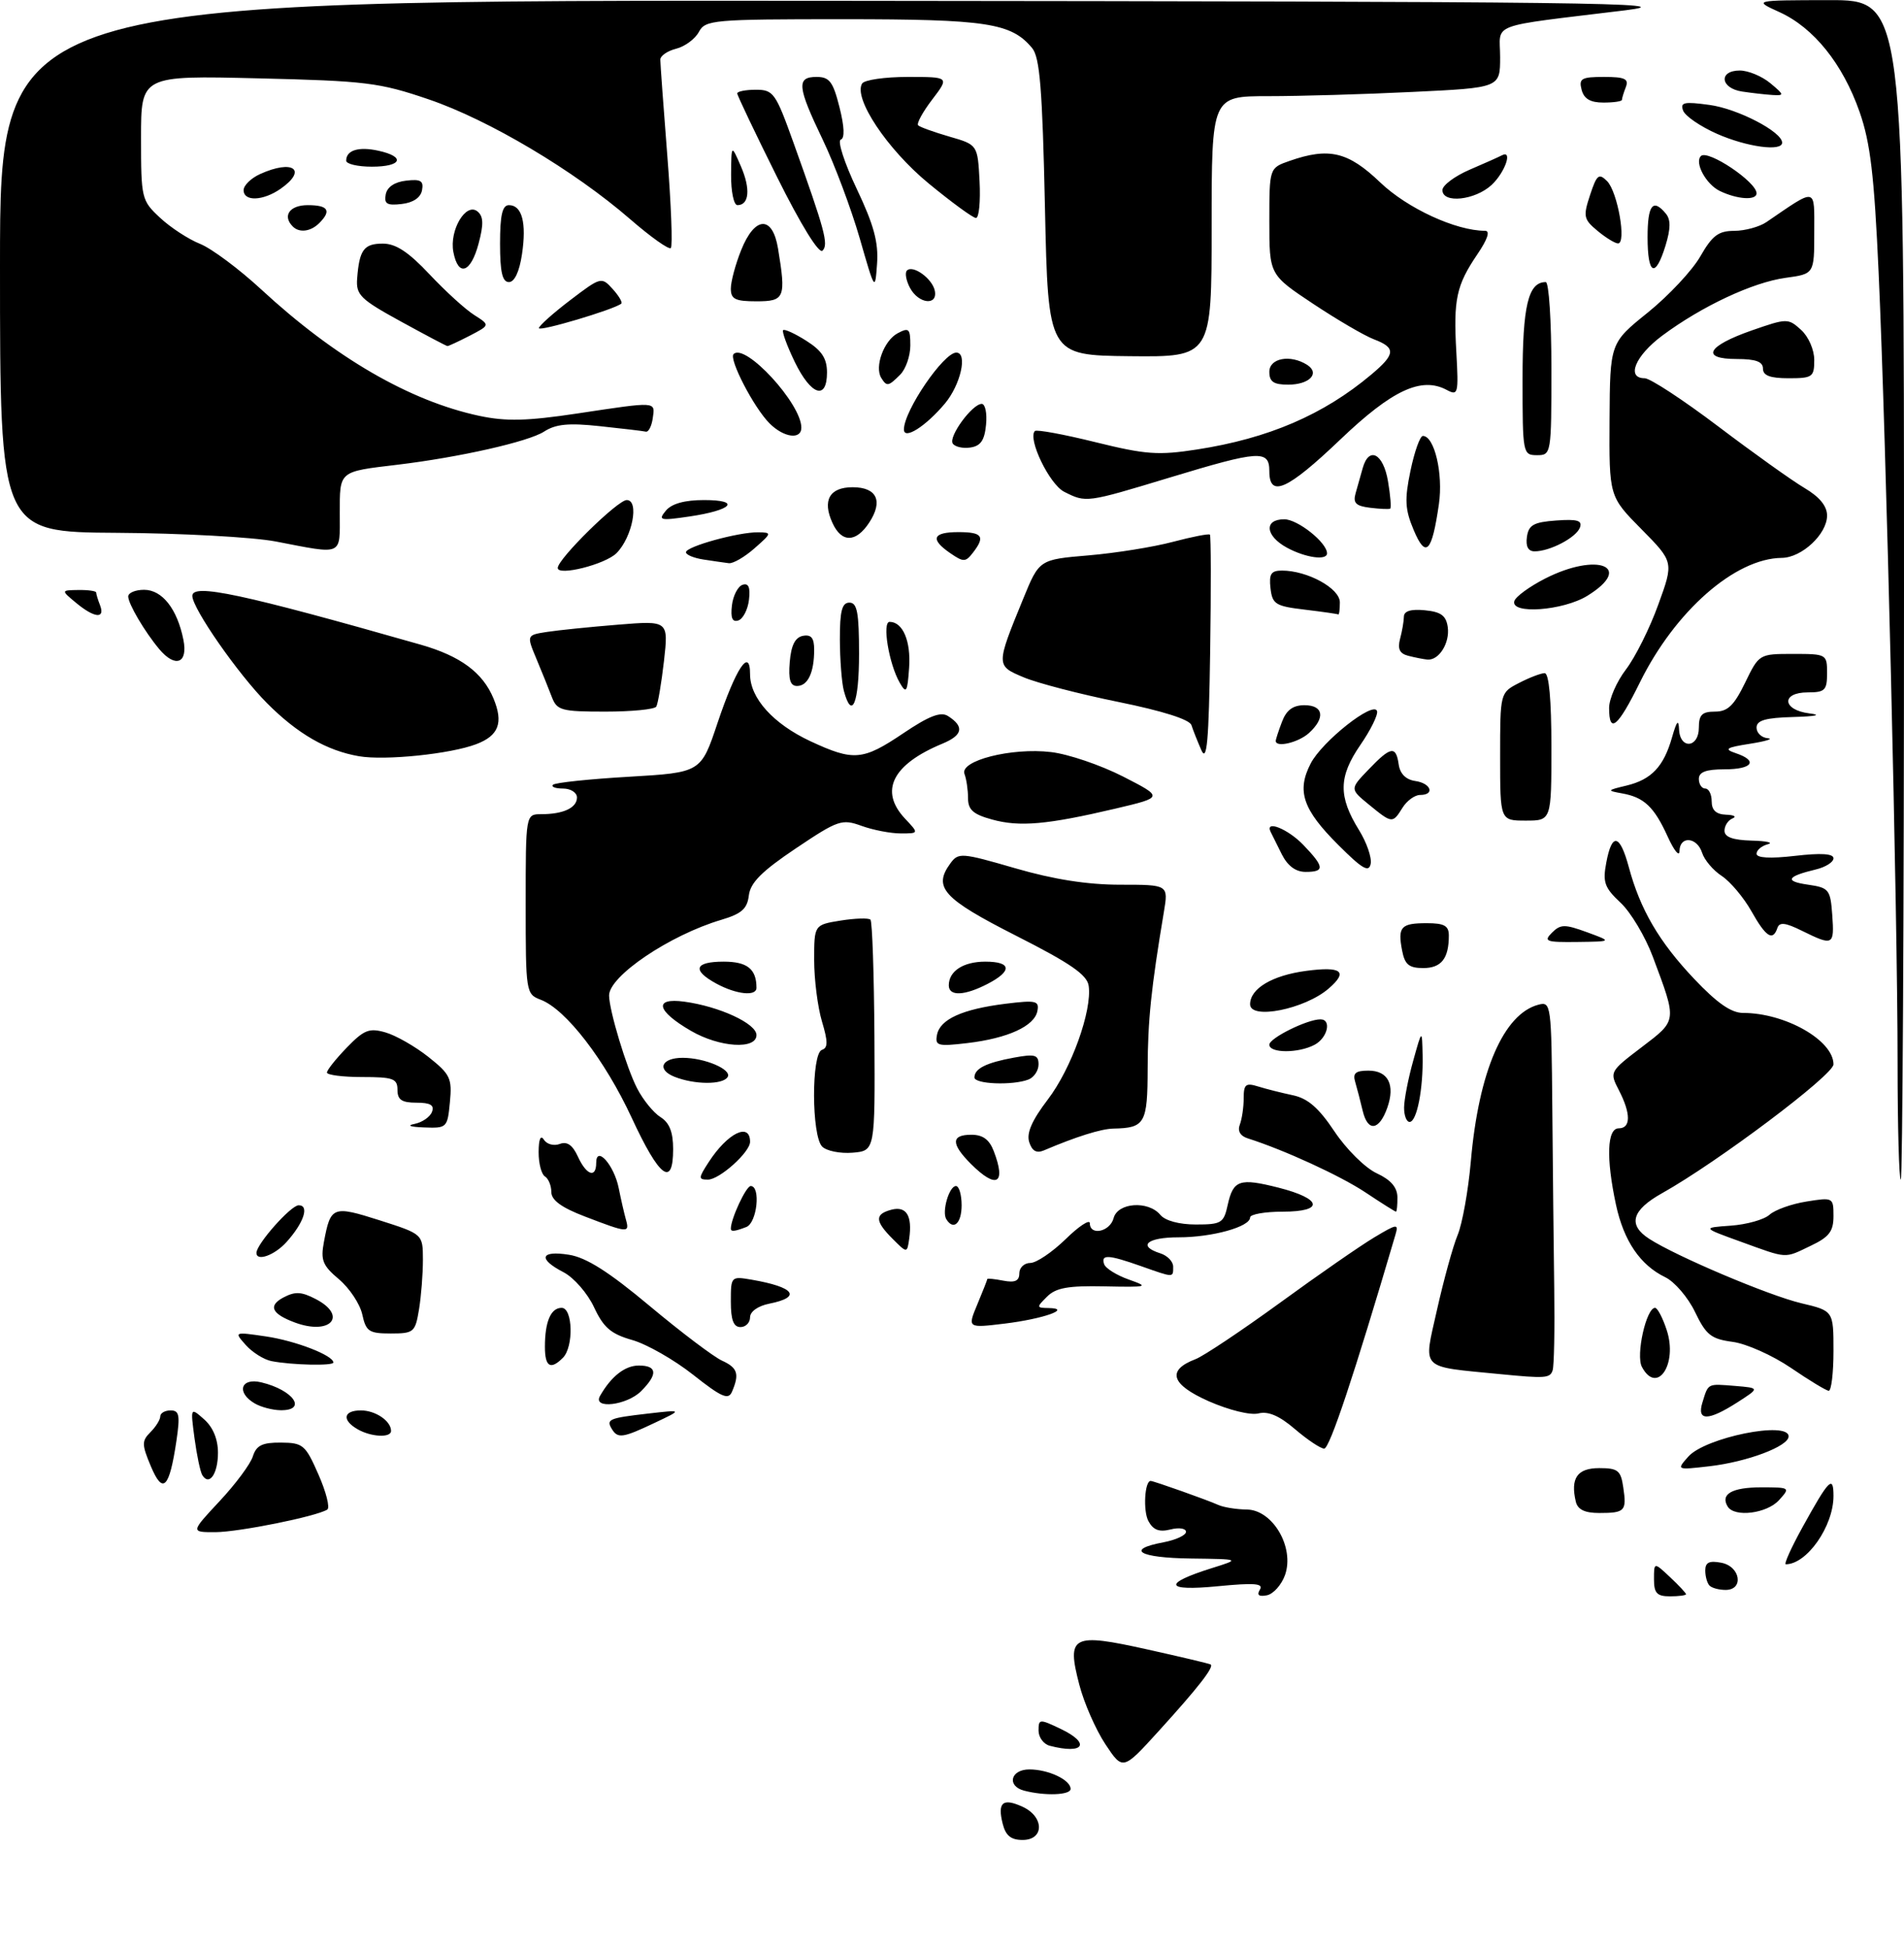 <?xml version="1.0" encoding="UTF-8" standalone="no"?>
<!DOCTYPE svg PUBLIC "-//W3C//DTD SVG 1.1//EN" "http://www.w3.org/Graphics/SVG/1.1/DTD/svg11.dtd" >
<svg xmlns="http://www.w3.org/2000/svg" xmlns:xlink="http://www.w3.org/1999/xlink" version="1.1" viewBox="0 0 297 304">
 <g >
 <path fill="currentColor"
d=" M 156.40 284.45 C 155.57 281.14 156.42 280.41 159.50 281.82 C 162.90 283.37 162.92 287.00 159.52 287.00 C 157.69 287.00 156.87 286.33 156.40 284.45 Z  M 159.75 279.31 C 157.00 278.59 157.63 276.00 160.57 276.00 C 163.54 276.00 167.00 277.63 167.00 279.04 C 167.00 280.01 163.00 280.16 159.75 279.31 Z  M 172.42 272.06 C 170.92 269.79 169.08 265.60 168.35 262.75 C 166.36 255.11 167.23 254.67 179.00 257.29 C 184.22 258.45 188.66 259.50 188.85 259.63 C 189.41 260.01 186.92 263.22 180.82 269.93 C 175.15 276.18 175.15 276.18 172.42 272.06 Z  M 163.75 272.31 C 162.79 272.06 162.00 270.99 162.00 269.94 C 162.00 268.11 162.15 268.10 165.46 269.68 C 170.21 271.95 169.07 273.70 163.75 272.31 Z  M 196.53 247.95 C 197.13 246.98 195.67 246.87 189.90 247.43 C 181.67 248.23 181.31 247.02 189.06 244.59 C 193.50 243.20 193.50 243.20 185.75 243.10 C 177.66 243.00 175.48 241.69 181.50 240.57 C 183.43 240.20 185.00 239.47 185.00 238.94 C 185.00 238.40 183.91 238.23 182.58 238.57 C 180.81 239.01 179.89 238.66 179.13 237.25 C 178.29 235.67 178.55 231.00 179.49 231.00 C 179.96 231.00 188.46 234.02 190.00 234.73 C 190.82 235.11 192.84 235.44 194.49 235.46 C 198.54 235.51 201.96 241.37 200.45 245.67 C 199.90 247.21 198.63 248.64 197.61 248.84 C 196.35 249.08 196.01 248.80 196.53 247.95 Z  M 258.00 246.33 C 258.00 243.65 258.00 243.65 260.50 246.00 C 261.88 247.29 263.00 248.50 263.00 248.67 C 263.00 248.85 261.88 249.00 260.50 249.00 C 258.46 249.00 258.00 248.51 258.00 246.33 Z  M 266.67 247.33 C 266.30 246.97 266.00 245.90 266.00 244.97 C 266.00 243.70 266.63 243.40 268.50 243.76 C 271.49 244.33 272.06 248.00 269.17 248.00 C 268.16 248.00 267.03 247.70 266.67 247.33 Z  M 281.15 238.25 C 285.30 230.73 286.00 230.02 286.00 233.35 C 286.00 238.07 281.85 244.00 278.56 244.00 C 278.24 244.00 279.41 241.41 281.15 238.25 Z  M 34.24 234.17 C 36.72 231.52 39.07 228.37 39.44 227.17 C 39.99 225.45 40.90 225.00 43.82 225.02 C 47.27 225.05 47.64 225.36 49.68 230.01 C 50.88 232.74 51.50 235.19 51.05 235.47 C 49.31 236.55 37.28 238.97 33.61 238.99 C 29.73 239.00 29.73 239.00 34.24 234.17 Z  M 245.81 234.25 C 244.94 230.57 246.03 229.00 249.46 229.00 C 252.38 229.00 252.83 229.36 253.21 232.01 C 253.76 235.70 253.48 236.00 249.45 236.00 C 247.21 236.00 246.11 235.47 245.81 234.25 Z  M 269.50 235.00 C 268.31 233.07 270.16 232.00 274.71 232.00 C 279.25 232.00 279.29 232.03 277.50 234.00 C 275.61 236.09 270.56 236.72 269.50 235.00 Z  M 23.53 228.71 C 22.10 225.31 22.10 224.76 23.47 223.39 C 24.31 222.55 25.00 221.44 25.00 220.93 C 25.00 220.42 25.73 220.00 26.61 220.00 C 27.97 220.00 28.11 220.75 27.52 224.75 C 26.41 232.18 25.41 233.18 23.53 228.71 Z  M 31.56 230.10 C 31.24 229.59 30.70 226.99 30.34 224.33 C 29.70 219.50 29.70 219.50 31.85 221.40 C 33.23 222.63 34.00 224.49 34.00 226.60 C 34.00 229.89 32.64 231.85 31.56 230.10 Z  M 263.35 227.21 C 266.00 224.22 279.00 221.59 279.00 224.05 C 279.00 225.60 272.53 228.03 266.64 228.71 C 261.50 229.30 261.50 229.30 263.35 227.21 Z  M 202.00 222.92 C 199.56 220.83 197.83 220.09 196.30 220.47 C 195.04 220.78 191.72 219.96 188.55 218.57 C 182.64 215.95 181.95 213.73 186.50 212.00 C 187.73 211.53 193.63 207.59 199.62 203.24 C 205.60 198.88 212.24 194.28 214.37 193.01 C 217.94 190.87 218.19 190.84 217.67 192.60 C 211.20 214.57 207.40 225.99 206.55 225.96 C 205.97 225.94 203.93 224.57 202.00 222.92 Z  M 55.75 222.92 C 53.29 221.49 53.57 220.00 56.30 220.00 C 58.57 220.00 61.00 221.65 61.00 223.20 C 61.00 224.31 57.85 224.15 55.75 222.92 Z  M 95.46 222.93 C 94.51 221.39 94.95 221.20 101.02 220.50 C 106.50 219.87 106.50 219.87 102.14 221.93 C 97.16 224.30 96.37 224.41 95.46 222.93 Z  M 265.56 218.75 C 266.49 215.73 266.29 215.83 270.65 216.18 C 274.50 216.50 274.50 216.50 271.00 218.75 C 266.42 221.68 264.65 221.68 265.56 218.75 Z  M 39.75 218.92 C 36.82 217.22 37.54 214.85 40.75 215.62 C 45.79 216.82 48.00 220.03 43.75 219.97 C 42.51 219.95 40.71 219.48 39.75 218.92 Z  M 93.59 217.75 C 95.34 214.68 97.49 213.00 99.65 213.00 C 102.53 213.00 102.64 214.36 100.00 217.00 C 97.78 219.22 92.40 219.85 93.59 217.75 Z  M 108.12 214.44 C 105.16 212.10 100.88 209.66 98.62 209.02 C 95.29 208.07 94.15 207.09 92.66 203.90 C 91.64 201.72 89.51 199.28 87.91 198.45 C 83.86 196.36 84.28 195.01 88.75 195.72 C 91.46 196.15 94.95 198.36 101.38 203.74 C 106.26 207.82 111.33 211.65 112.63 212.24 C 115.06 213.35 115.37 214.31 114.18 217.09 C 113.62 218.41 112.56 217.95 108.12 214.44 Z  M 279.34 213.35 C 276.50 211.42 272.43 209.60 270.29 209.31 C 266.91 208.86 266.13 208.24 264.40 204.64 C 263.31 202.37 261.21 199.92 259.75 199.22 C 255.85 197.33 253.29 193.57 252.07 187.91 C 250.51 180.62 250.68 176.00 252.50 176.00 C 254.41 176.00 254.41 173.70 252.52 170.04 C 251.05 167.20 251.08 167.15 256.07 163.35 C 261.66 159.09 261.62 159.40 257.81 149.21 C 256.63 146.07 254.37 142.28 252.78 140.80 C 250.28 138.46 249.98 137.62 250.56 134.55 C 251.44 129.83 252.67 130.07 254.07 135.24 C 255.85 141.87 258.79 146.90 264.26 152.68 C 267.84 156.46 270.04 158.00 271.90 158.00 C 278.48 158.00 286.00 162.28 286.00 166.02 C 286.00 167.68 267.91 181.28 259.26 186.12 C 254.53 188.77 253.88 191.05 257.25 193.23 C 261.44 195.95 275.91 202.08 280.97 203.28 C 286.00 204.47 286.00 204.47 286.00 210.74 C 286.00 214.18 285.66 216.97 285.25 216.94 C 284.84 216.90 282.18 215.29 279.34 213.35 Z  M 234.00 214.34 C 221.30 213.09 222.03 213.83 224.14 204.37 C 225.19 199.68 226.64 194.40 227.37 192.65 C 228.10 190.90 229.03 185.73 229.43 181.17 C 230.65 167.14 234.54 158.14 239.99 156.71 C 241.94 156.20 242.00 156.68 242.14 172.84 C 242.22 182.00 242.35 194.68 242.44 201.00 C 242.53 207.32 242.42 213.06 242.19 213.75 C 241.79 214.98 241.06 215.03 234.00 214.34 Z  M 256.12 213.22 C 255.14 211.40 256.79 204.00 258.17 204.00 C 258.54 204.00 259.36 205.55 259.98 207.45 C 261.74 212.77 258.48 217.63 256.12 213.22 Z  M 42.35 212.31 C 41.17 212.08 39.37 210.95 38.35 209.81 C 36.50 207.73 36.50 207.73 41.49 208.46 C 46.10 209.14 52.00 211.42 52.00 212.53 C 52.00 213.07 45.52 212.93 42.35 212.31 Z  M 85.00 210.08 C 85.00 206.15 85.92 204.00 87.61 204.00 C 89.36 204.00 89.51 210.09 87.80 211.80 C 85.87 213.73 85.00 213.20 85.00 210.08 Z  M 56.51 205.03 C 56.15 203.39 54.51 200.93 52.88 199.55 C 50.32 197.40 49.99 196.57 50.53 193.71 C 51.57 188.14 51.90 188.02 59.23 190.35 C 65.96 192.50 65.96 192.50 65.97 196.50 C 65.97 198.70 65.70 202.19 65.36 204.25 C 64.77 207.81 64.55 208.00 60.95 208.00 C 57.56 208.00 57.09 207.69 56.51 205.03 Z  M 46.00 206.29 C 42.39 204.95 41.79 203.69 44.16 202.41 C 46.02 201.42 46.99 201.46 49.23 202.62 C 54.30 205.24 51.56 208.35 46.00 206.29 Z  M 114.00 203.03 C 114.00 199.09 114.03 199.06 117.25 199.61 C 123.97 200.77 125.11 202.33 120.00 203.35 C 118.24 203.70 117.00 204.58 117.00 205.47 C 117.00 206.31 116.33 207.00 115.50 207.00 C 114.42 207.00 114.00 205.89 114.00 203.03 Z  M 152.45 203.46 C 153.30 201.42 154.00 199.65 154.00 199.52 C 154.00 199.38 155.12 199.49 156.50 199.76 C 158.33 200.11 159.00 199.80 159.00 198.62 C 159.00 197.73 159.77 197.00 160.71 197.00 C 161.65 197.00 164.12 195.33 166.21 193.30 C 168.29 191.26 170.00 190.14 170.00 190.80 C 170.00 192.81 173.15 192.14 173.71 190.00 C 174.35 187.57 179.12 187.24 181.00 189.50 C 181.75 190.41 183.94 191.00 186.54 191.00 C 190.53 191.00 190.89 190.78 191.51 187.93 C 192.37 184.05 193.36 183.72 199.42 185.25 C 206.27 186.99 206.62 189.00 200.08 189.00 C 197.29 189.00 195.00 189.41 195.00 189.90 C 195.00 191.36 189.09 193.00 183.85 193.00 C 178.91 193.00 177.38 194.35 181.00 195.50 C 182.10 195.85 183.00 196.78 183.00 197.57 C 183.00 199.32 183.18 199.33 178.00 197.50 C 172.87 195.69 171.71 195.63 172.23 197.18 C 172.44 197.83 174.17 198.91 176.06 199.58 C 179.30 200.73 179.09 200.79 172.29 200.65 C 166.63 200.53 164.71 200.87 163.33 202.25 C 161.65 203.92 161.66 204.00 163.54 204.03 C 167.35 204.09 162.74 205.73 156.70 206.46 C 150.91 207.16 150.91 207.16 152.45 203.46 Z  M 40.00 195.43 C 40.00 194.06 45.37 188.00 46.59 188.00 C 48.30 188.00 47.40 190.73 44.68 193.75 C 42.83 195.80 40.00 196.82 40.00 195.43 Z  M 271.50 193.67 C 265.50 191.50 265.50 191.50 270.00 191.18 C 272.47 191.00 275.18 190.24 276.02 189.48 C 276.86 188.72 279.45 187.79 281.78 187.42 C 285.94 186.75 286.00 186.79 286.00 189.69 C 286.00 192.07 285.33 192.95 282.47 194.31 C 278.25 196.33 278.95 196.37 271.50 193.67 Z  M 139.25 193.25 C 136.46 190.46 136.42 189.39 139.06 188.69 C 141.38 188.09 142.33 189.63 141.83 193.18 C 141.50 195.50 141.50 195.50 139.25 193.25 Z  M 91.25 189.76 C 87.58 188.36 86.00 187.20 86.00 185.93 C 86.00 184.94 85.55 183.84 85.00 183.50 C 84.45 183.16 84.01 181.45 84.02 179.69 C 84.03 177.66 84.33 176.97 84.85 177.78 C 85.29 178.49 86.40 178.78 87.31 178.44 C 88.45 178.00 89.31 178.59 90.14 180.40 C 91.47 183.32 93.00 183.84 93.00 181.38 C 93.00 178.59 95.79 181.72 96.51 185.32 C 96.86 187.07 97.37 189.29 97.64 190.25 C 98.23 192.35 97.95 192.33 91.25 189.76 Z  M 114.00 191.65 C 114.00 190.11 116.38 185.00 117.10 185.00 C 118.70 185.00 118.09 190.75 116.42 191.39 C 114.61 192.09 114.00 192.15 114.00 191.65 Z  M 147.61 190.17 C 146.89 189.01 148.05 185.00 149.12 185.00 C 149.60 185.00 150.00 186.35 150.00 188.00 C 150.00 190.83 148.73 191.99 147.61 190.17 Z  M 213.00 186.00 C 209.07 183.39 200.34 179.38 194.65 177.57 C 193.46 177.20 193.01 176.41 193.40 175.41 C 193.73 174.54 194.00 172.70 194.00 171.30 C 194.00 169.13 194.32 168.87 196.25 169.47 C 197.49 169.86 199.93 170.47 201.67 170.84 C 204.01 171.33 205.71 172.81 208.17 176.50 C 210.01 179.26 212.95 182.17 214.73 183.00 C 216.95 184.03 217.96 185.20 217.98 186.75 C 217.99 187.99 217.89 189.00 217.75 189.00 C 217.61 188.99 215.47 187.65 213.00 186.00 Z  M 110.56 181.25 C 113.51 176.71 117.00 175.01 117.00 178.10 C 117.00 179.72 112.23 184.00 110.43 184.00 C 108.91 184.00 108.93 183.76 110.56 181.25 Z  M 151.45 181.55 C 148.32 178.41 148.34 177.00 151.52 177.00 C 153.31 177.00 154.33 177.75 155.02 179.57 C 156.98 184.69 155.45 185.54 151.45 181.55 Z  M 296.00 165.75 C 296.01 143.19 294.21 68.14 293.04 42.50 C 292.35 27.32 291.76 22.28 290.07 17.45 C 287.45 9.97 282.92 4.32 277.57 1.89 C 273.50 0.04 273.50 0.04 285.25 0.02 C 297.00 0.00 297.00 0.00 297.00 92.00 C 297.00 142.60 296.77 184.00 296.50 184.00 C 296.23 184.00 296.00 175.79 296.00 165.75 Z  M 98.54 174.36 C 94.36 165.34 88.27 157.43 84.34 155.94 C 82.04 155.06 82.00 154.81 82.00 141.02 C 82.00 127.00 82.00 127.00 84.42 127.00 C 87.87 127.00 90.00 126.01 90.00 124.39 C 90.00 123.63 89.02 123.00 87.83 123.00 C 86.64 123.00 85.93 122.73 86.26 122.41 C 86.59 122.08 91.91 121.52 98.10 121.16 C 109.34 120.50 109.34 120.50 111.92 112.79 C 114.80 104.20 117.00 100.89 117.00 105.17 C 117.00 108.90 120.62 112.91 126.42 115.62 C 133.17 118.76 134.58 118.64 140.93 114.36 C 144.91 111.68 146.74 110.97 147.86 111.68 C 150.46 113.33 150.19 114.68 147.00 116.00 C 139.19 119.24 137.12 123.37 141.17 127.69 C 143.35 130.00 143.35 130.00 140.50 130.00 C 138.93 130.00 136.18 129.47 134.39 128.82 C 131.32 127.71 130.73 127.91 124.13 132.34 C 118.84 135.89 117.05 137.68 116.81 139.67 C 116.56 141.76 115.69 142.53 112.50 143.48 C 104.45 145.87 94.98 152.27 95.01 155.29 C 95.04 157.66 97.72 166.55 99.38 169.76 C 100.30 171.55 101.95 173.58 103.03 174.25 C 104.42 175.12 105.00 176.58 105.00 179.24 C 105.00 185.30 102.85 183.67 98.54 174.36 Z  M 128.25 178.85 C 126.58 177.18 126.55 164.32 128.21 163.76 C 129.16 163.45 129.16 162.48 128.21 159.31 C 127.55 157.09 127.00 152.79 127.00 149.76 C 127.00 144.26 127.00 144.26 131.13 143.59 C 133.41 143.23 135.50 143.17 135.78 143.45 C 136.06 143.73 136.34 151.96 136.40 161.73 C 136.50 179.50 136.50 179.50 133.00 179.80 C 131.07 179.96 128.93 179.53 128.25 178.85 Z  M 160.54 178.14 C 160.10 176.74 160.97 174.75 163.45 171.50 C 167.12 166.69 170.37 157.64 169.82 153.77 C 169.57 152.05 167.00 150.27 158.50 145.96 C 147.10 140.17 145.51 138.42 148.24 134.68 C 149.50 132.96 149.95 132.99 158.39 135.44 C 164.38 137.18 169.64 138.00 174.74 138.00 C 182.26 138.00 182.26 138.00 181.55 142.25 C 179.56 154.13 179.04 159.20 179.02 166.64 C 179.00 175.26 178.61 175.94 173.67 176.04 C 171.74 176.08 167.84 177.31 162.84 179.44 C 161.68 179.93 160.99 179.54 160.54 178.14 Z  M 64.67 175.31 C 65.86 175.07 67.08 174.23 67.38 173.44 C 67.79 172.39 67.14 172.00 64.97 172.00 C 62.67 172.00 62.00 171.55 62.00 170.00 C 62.00 168.24 61.33 168.00 56.50 168.00 C 53.48 168.00 51.00 167.68 51.00 167.30 C 51.00 166.91 52.40 165.16 54.10 163.40 C 56.79 160.63 57.59 160.31 60.13 161.04 C 61.74 161.50 64.75 163.22 66.81 164.85 C 70.24 167.57 70.54 168.19 70.18 171.91 C 69.80 175.91 69.71 176.00 66.14 175.86 C 63.99 175.78 63.38 175.56 64.67 175.31 Z  M 212.57 173.29 C 212.21 171.76 211.67 169.71 211.39 168.75 C 210.98 167.40 211.46 167.00 213.46 167.00 C 216.54 167.00 217.66 169.21 216.40 172.79 C 215.14 176.36 213.36 176.60 212.57 173.29 Z  M 219.02 172.75 C 219.03 171.51 219.66 168.25 220.43 165.50 C 221.82 160.50 221.82 160.50 221.91 164.62 C 222.02 169.85 221.01 175.00 219.88 175.00 C 219.39 175.00 219.01 173.99 219.02 172.75 Z  M 105.19 167.95 C 102.39 166.82 103.20 165.00 106.49 165.00 C 109.94 165.00 114.22 166.83 113.50 168.00 C 112.74 169.23 108.31 169.20 105.19 167.95 Z  M 152.00 168.06 C 152.00 166.68 153.85 165.76 158.17 164.97 C 161.42 164.37 162.00 164.53 162.00 166.03 C 162.00 166.99 161.29 168.06 160.42 168.39 C 157.95 169.34 152.00 169.11 152.00 168.06 Z  M 198.00 162.95 C 198.00 161.93 203.90 159.00 205.97 159.00 C 207.75 159.00 207.09 161.88 205.07 162.96 C 202.55 164.31 198.00 164.30 198.00 162.95 Z  M 107.79 160.80 C 102.40 157.68 101.92 155.59 106.73 156.24 C 112.21 156.98 118.00 159.66 118.00 161.45 C 118.00 163.75 112.25 163.39 107.79 160.80 Z  M 146.16 161.41 C 146.63 158.99 150.11 157.41 156.83 156.57 C 161.61 155.98 162.13 156.10 161.82 157.70 C 161.37 160.05 157.24 161.95 150.92 162.70 C 146.27 163.25 145.83 163.13 146.16 161.41 Z  M 195.00 156.65 C 195.00 154.20 198.45 152.14 203.75 151.44 C 209.29 150.70 210.34 151.54 207.25 154.20 C 203.54 157.41 195.00 159.12 195.00 156.65 Z  M 111.75 153.43 C 107.89 151.33 108.33 150.00 112.89 150.00 C 116.56 150.00 118.00 151.15 118.00 154.08 C 118.00 155.45 114.87 155.12 111.75 153.43 Z  M 148.00 153.70 C 148.00 151.47 150.27 150.00 153.70 150.00 C 157.79 150.00 157.94 151.46 154.05 153.47 C 150.44 155.34 148.00 155.43 148.00 153.70 Z  M 218.71 148.26 C 218.00 144.57 218.52 144.00 222.56 144.00 C 225.28 144.00 226.00 144.40 226.00 145.92 C 226.00 149.51 224.83 151.00 222.01 151.00 C 219.78 151.00 219.13 150.46 218.71 148.26 Z  M 242.09 145.48 C 243.43 144.15 244.07 144.14 247.55 145.41 C 251.50 146.86 251.50 146.86 246.04 146.93 C 241.15 146.99 240.73 146.84 242.09 145.48 Z  M 281.09 145.19 C 278.49 143.90 277.57 143.80 277.25 144.75 C 276.54 146.86 275.46 146.16 273.19 142.12 C 271.98 139.98 269.91 137.52 268.58 136.64 C 267.24 135.77 265.86 134.14 265.51 133.03 C 264.72 130.54 262.01 130.33 261.98 132.75 C 261.97 133.71 261.14 132.70 260.14 130.50 C 258.02 125.84 256.45 124.36 253.00 123.75 C 250.62 123.32 250.65 123.27 253.70 122.54 C 257.61 121.60 259.52 119.58 260.82 115.00 C 261.54 112.47 261.84 112.12 261.91 113.75 C 262.04 116.93 265.00 116.69 265.00 113.50 C 265.00 111.50 265.50 111.00 267.51 111.00 C 269.50 111.00 270.48 110.06 272.21 106.50 C 274.39 102.01 274.41 102.00 279.70 102.00 C 284.92 102.00 285.00 102.04 285.00 105.00 C 285.00 107.67 284.67 108.00 282.00 108.00 C 277.79 108.00 278.00 110.75 282.25 111.28 C 284.25 111.52 283.28 111.74 279.75 111.84 C 275.38 111.96 274.00 112.36 274.00 113.50 C 274.00 114.33 274.79 115.07 275.75 115.15 C 276.71 115.23 275.48 115.62 273.00 116.01 C 269.23 116.60 268.86 116.84 270.75 117.48 C 274.30 118.67 273.38 120.00 269.00 120.00 C 266.11 120.00 265.00 120.42 265.00 121.50 C 265.00 122.33 265.45 123.00 266.00 123.00 C 266.55 123.00 267.00 123.90 267.00 125.00 C 267.00 126.38 267.69 127.02 269.25 127.08 C 270.49 127.12 270.94 127.38 270.25 127.66 C 269.56 127.94 269.00 128.80 269.00 129.58 C 269.00 130.57 270.30 131.04 273.25 131.12 C 275.59 131.18 276.71 131.44 275.75 131.69 C 274.79 131.94 274.00 132.61 274.00 133.17 C 274.00 133.83 276.12 133.95 280.00 133.50 C 284.06 133.03 286.00 133.15 286.00 133.88 C 286.00 134.48 284.76 135.26 283.25 135.62 C 278.70 136.71 278.31 137.46 282.00 137.99 C 285.31 138.47 285.52 138.73 285.81 142.75 C 286.15 147.48 285.94 147.58 281.09 145.19 Z  M 199.94 133.25 C 199.18 131.74 198.40 130.16 198.20 129.75 C 197.27 127.83 200.91 129.30 203.31 131.80 C 206.61 135.24 206.67 136.00 203.66 136.00 C 202.11 136.00 200.86 135.07 199.94 133.25 Z  M 208.77 131.81 C 203.21 126.27 202.23 123.38 204.45 119.09 C 206.24 115.63 214.26 109.29 214.80 110.91 C 214.99 111.47 213.81 113.87 212.18 116.23 C 208.79 121.17 208.74 124.23 211.99 129.48 C 213.18 131.40 214.00 133.77 213.81 134.74 C 213.53 136.14 212.50 135.54 208.77 131.81 Z  M 154.75 127.83 C 151.79 127.02 151.00 126.31 151.00 124.48 C 151.00 123.21 150.75 121.52 150.45 120.73 C 149.65 118.65 157.80 116.58 163.94 117.31 C 166.63 117.62 171.68 119.34 175.17 121.12 C 181.50 124.36 181.50 124.36 174.00 126.13 C 163.36 128.63 159.04 129.02 154.75 127.83 Z  M 213.53 125.50 C 210.56 123.07 210.56 123.07 213.47 120.04 C 216.94 116.41 217.76 116.27 218.18 119.25 C 218.39 120.70 219.30 121.61 220.75 121.82 C 223.24 122.17 223.87 124.00 221.51 124.00 C 220.69 124.00 219.45 124.90 218.77 126.00 C 217.22 128.48 217.16 128.47 213.53 125.50 Z  M 234.00 118.03 C 234.00 108.05 234.00 108.05 236.95 106.53 C 238.57 105.69 240.37 105.00 240.95 105.00 C 241.62 105.00 242.00 109.14 242.00 116.50 C 242.00 128.00 242.00 128.00 238.00 128.00 C 234.00 128.00 234.00 128.00 234.00 118.03 Z  M 56.00 117.96 C 50.98 117.10 46.39 114.45 41.64 109.67 C 37.13 105.14 30.00 94.89 30.00 92.95 C 30.00 90.96 37.74 92.61 65.63 100.56 C 71.82 102.33 75.30 104.90 76.98 108.95 C 78.55 112.75 77.80 114.75 74.28 116.08 C 70.27 117.61 60.07 118.66 56.00 117.96 Z  M 187.39 117.00 C 186.79 115.62 186.09 113.87 185.85 113.11 C 185.57 112.23 181.38 110.90 174.45 109.49 C 168.43 108.27 161.78 106.54 159.68 105.65 C 155.34 103.83 155.34 103.82 159.61 93.39 C 162.11 87.28 162.11 87.28 169.80 86.63 C 174.04 86.27 179.95 85.32 182.95 84.52 C 185.95 83.73 188.55 83.22 188.73 83.39 C 188.90 83.57 188.92 91.77 188.77 101.61 C 188.56 115.70 188.26 118.97 187.39 117.00 Z  M 199.00 115.57 C 199.00 115.33 199.44 113.98 199.98 112.57 C 200.67 110.75 201.69 110.00 203.48 110.00 C 206.46 110.00 206.77 111.99 204.17 114.35 C 202.53 115.83 199.00 116.66 199.00 115.57 Z  M 251.00 110.43 C 251.00 109.02 252.18 106.32 253.63 104.42 C 255.08 102.52 257.35 97.98 258.67 94.31 C 261.09 87.66 261.09 87.66 256.05 82.55 C 251.00 77.44 251.00 77.44 251.07 65.47 C 251.14 53.50 251.14 53.50 257.05 48.74 C 260.30 46.11 263.98 42.18 265.23 39.99 C 267.09 36.74 268.05 36.01 270.53 36.01 C 272.19 36.00 274.44 35.39 275.53 34.65 C 283.50 29.21 283.00 29.11 283.00 36.25 C 283.00 42.73 283.00 42.73 278.51 43.34 C 273.39 44.05 265.47 47.76 259.28 52.36 C 255.07 55.50 253.62 59.00 256.55 59.00 C 257.40 59.00 262.57 62.39 268.03 66.52 C 273.50 70.66 279.55 74.98 281.48 76.12 C 283.83 77.51 285.00 78.94 285.00 80.42 C 285.00 83.31 281.05 86.99 277.94 87.02 C 270.65 87.09 261.29 95.31 255.79 106.47 C 252.35 113.44 251.00 114.56 251.00 110.43 Z  M 86.09 108.75 C 85.62 107.51 84.54 104.83 83.68 102.78 C 82.13 99.07 82.13 99.07 85.31 98.57 C 87.07 98.30 92.05 97.79 96.39 97.44 C 104.28 96.80 104.28 96.80 103.57 103.12 C 103.17 106.59 102.63 109.78 102.37 110.22 C 102.10 110.65 98.52 111.00 94.42 111.00 C 87.59 111.00 86.88 110.81 86.09 108.75 Z  M 131.63 107.75 C 131.30 106.51 131.02 102.91 131.01 99.75 C 131.00 95.30 131.34 94.00 132.50 94.00 C 133.71 94.00 134.00 95.56 134.00 102.00 C 134.00 109.71 132.88 112.42 131.63 107.75 Z  M 140.34 106.48 C 138.66 103.56 137.57 97.00 138.77 97.00 C 140.83 97.00 142.11 100.01 141.81 104.18 C 141.54 108.01 141.37 108.27 140.34 106.48 Z  M 123.19 103.26 C 123.41 100.64 124.03 99.42 125.25 99.18 C 126.54 98.94 127.00 99.51 127.00 101.34 C 127.00 104.91 126.01 107.00 124.33 107.00 C 123.27 107.00 122.96 106.01 123.19 103.26 Z  M 24.84 101.25 C 22.57 98.54 20.00 94.18 20.00 93.04 C 20.00 92.47 21.11 92.00 22.48 92.00 C 25.30 92.00 27.65 94.98 28.61 99.80 C 29.35 103.48 27.35 104.24 24.84 101.25 Z  M 219.66 102.29 C 218.33 101.95 217.98 101.22 218.39 99.66 C 218.71 98.47 218.98 96.91 218.99 96.19 C 219.00 95.31 220.08 94.98 222.25 95.19 C 224.77 95.43 225.57 96.02 225.83 97.81 C 226.18 100.30 224.44 103.07 222.63 102.88 C 222.01 102.82 220.67 102.55 219.66 102.29 Z  M 114.17 94.44 C 114.35 92.91 115.10 91.46 115.83 91.22 C 116.76 90.91 117.06 91.60 116.83 93.56 C 116.65 95.09 115.90 96.54 115.17 96.78 C 114.24 97.09 113.94 96.40 114.17 94.44 Z  M 11.86 94.03 C 9.50 92.07 9.50 92.07 12.25 92.03 C 13.76 92.01 15.00 92.19 15.00 92.42 C 15.00 92.65 15.27 93.55 15.61 94.42 C 16.44 96.58 14.71 96.40 11.86 94.03 Z  M 203.50 95.09 C 198.96 94.55 198.47 94.25 198.18 91.75 C 197.93 89.52 198.27 89.00 199.97 89.00 C 203.94 89.00 209.00 91.77 209.00 93.95 C 209.00 95.08 208.89 95.93 208.75 95.84 C 208.61 95.76 206.25 95.42 203.50 95.09 Z  M 236.22 93.75 C 236.43 93.06 238.59 91.49 241.01 90.25 C 249.20 86.08 254.95 88.39 247.63 92.92 C 243.83 95.27 235.57 95.87 236.22 93.75 Z  M 87.00 88.59 C 87.00 87.19 96.34 78.00 97.76 78.00 C 99.76 78.00 98.64 83.80 96.17 86.28 C 94.41 88.04 87.00 89.90 87.00 88.59 Z  M 109.75 87.28 C 108.24 87.05 107.00 86.54 107.00 86.14 C 107.00 85.25 115.19 82.99 118.26 83.03 C 120.43 83.06 120.41 83.14 117.69 85.53 C 116.15 86.89 114.35 87.93 113.69 87.85 C 113.04 87.77 111.26 87.51 109.75 87.28 Z  M 148.25 86.30 C 145.04 84.10 145.46 83.00 149.50 83.00 C 153.25 83.00 153.73 83.68 151.75 86.23 C 150.62 87.69 150.29 87.70 148.25 86.30 Z  M 200.75 85.43 C 197.36 83.59 197.12 81.00 200.33 81.00 C 202.43 81.00 207.00 84.64 207.00 86.31 C 207.00 87.47 203.64 87.00 200.75 85.43 Z  M 43.00 84.46 C 39.42 83.78 28.29 83.17 18.25 83.11 C 0.00 83.00 0.00 83.00 0.00 41.50 C 0.00 0.00 0.00 0.00 132.25 0.13 C 248.45 0.24 263.17 0.42 253.50 1.61 C 231.77 4.27 234.00 3.44 234.00 8.91 C 234.00 13.69 234.00 13.69 220.34 14.34 C 212.83 14.71 202.70 15.00 197.84 15.00 C 189.00 15.00 189.00 15.00 189.00 35.35 C 189.00 55.69 189.00 55.69 176.25 55.56 C 163.50 55.42 163.50 55.42 163.00 32.36 C 162.60 13.88 162.20 8.94 161.00 7.50 C 157.75 3.58 153.95 3.00 131.57 3.00 C 111.14 3.00 110.02 3.10 109.01 4.99 C 108.42 6.08 106.83 7.26 105.47 7.60 C 104.11 7.94 103.00 8.71 103.00 9.30 C 103.00 9.90 103.49 16.63 104.09 24.27 C 104.69 31.90 104.94 38.39 104.64 38.69 C 104.35 38.99 101.49 36.96 98.30 34.19 C 89.55 26.60 76.24 18.69 66.87 15.50 C 59.16 12.87 57.06 12.62 40.25 12.22 C 22.00 11.78 22.00 11.78 22.00 21.49 C 22.00 30.96 22.07 31.27 24.96 33.96 C 26.58 35.48 29.40 37.32 31.21 38.04 C 33.02 38.77 37.31 41.97 40.74 45.14 C 52.26 55.79 63.91 62.55 74.78 64.87 C 78.95 65.75 82.16 65.68 90.03 64.50 C 102.60 62.61 102.20 62.58 101.82 65.25 C 101.64 66.49 101.16 67.42 100.74 67.33 C 100.32 67.23 97.12 66.85 93.61 66.48 C 88.71 65.95 86.70 66.14 84.87 67.32 C 82.43 68.90 71.66 71.33 62.00 72.49 C 52.78 73.59 53.00 73.41 53.00 80.07 C 53.00 86.80 53.65 86.51 43.00 84.46 Z  M 220.51 82.66 C 219.16 79.45 219.08 77.93 220.02 73.41 C 220.64 70.43 221.51 68.00 221.95 68.00 C 223.75 68.00 225.14 73.89 224.45 78.64 C 223.36 86.20 222.41 87.18 220.51 82.66 Z  M 238.18 83.75 C 238.45 81.88 239.22 81.45 242.74 81.19 C 246.07 80.95 246.86 81.19 246.44 82.31 C 245.83 83.87 241.77 86.00 239.38 86.00 C 238.38 86.00 237.97 85.24 238.18 83.75 Z  M 129.85 81.56 C 128.24 78.04 129.40 76.00 133.00 76.00 C 136.78 76.00 137.79 78.15 135.59 81.51 C 133.52 84.67 131.27 84.69 129.85 81.56 Z  M 103.87 79.65 C 104.78 78.56 106.79 78.00 109.82 78.00 C 115.66 78.00 114.24 79.58 107.50 80.57 C 102.93 81.24 102.62 81.16 103.87 79.65 Z  M 213.71 79.20 C 211.49 78.93 211.02 78.46 211.46 76.93 C 211.75 75.87 212.26 74.10 212.57 73.00 C 213.54 69.56 215.78 70.73 216.51 75.07 C 216.89 77.30 217.04 79.23 216.85 79.34 C 216.66 79.45 215.24 79.39 213.71 79.20 Z  M 166.00 76.71 C 163.69 75.54 160.26 68.41 161.43 67.23 C 161.70 66.97 165.94 67.75 170.87 68.97 C 178.73 70.91 180.67 71.05 186.73 70.11 C 197.88 68.38 206.46 64.69 213.91 58.42 C 217.70 55.24 217.77 54.24 214.32 52.93 C 212.84 52.37 208.57 49.87 204.82 47.38 C 198.00 42.85 198.00 42.85 198.00 34.52 C 198.00 26.20 198.00 26.20 201.15 25.10 C 207.30 22.95 210.29 23.66 215.29 28.45 C 219.51 32.49 227.11 36.00 231.65 36.00 C 232.48 36.00 232.06 37.30 230.44 39.68 C 227.17 44.51 226.70 46.68 227.17 54.93 C 227.53 61.44 227.45 61.77 225.67 60.82 C 221.72 58.71 217.15 60.84 209.07 68.56 C 200.80 76.45 198.00 77.70 198.00 73.50 C 198.00 70.14 196.48 70.24 182.43 74.50 C 169.43 78.44 169.43 78.44 166.00 76.71 Z  M 237.50 59.16 C 237.50 47.67 238.38 44.00 241.12 44.00 C 241.61 44.00 242.00 50.08 242.00 57.50 C 242.00 70.83 241.97 71.00 239.75 71.00 C 237.54 70.99 237.50 70.76 237.50 59.16 Z  M 148.61 69.17 C 147.94 68.09 151.66 63.00 153.14 63.00 C 153.68 63.00 153.99 64.46 153.81 66.25 C 153.58 68.69 152.97 69.58 151.34 69.81 C 150.16 69.98 148.93 69.69 148.61 69.17 Z  M 120.04 66.04 C 117.60 63.60 113.66 56.01 114.43 55.23 C 116.23 53.44 125.00 62.95 125.00 66.70 C 125.00 68.63 122.27 68.27 120.04 66.04 Z  M 141.00 66.99 C 141.00 64.07 147.19 55.00 149.17 55.00 C 150.98 55.00 149.85 60.02 147.39 62.95 C 144.38 66.53 141.00 68.66 141.00 66.99 Z  M 123.97 56.45 C 122.76 53.94 121.95 51.72 122.16 51.50 C 122.38 51.29 124.00 52.03 125.78 53.16 C 128.20 54.69 129.00 55.92 129.00 58.10 C 129.00 62.50 126.51 61.68 123.97 56.45 Z  M 137.46 58.94 C 136.39 57.20 137.88 53.13 140.01 51.99 C 141.79 51.04 142.00 51.25 142.00 53.89 C 142.00 55.52 141.29 57.56 140.43 58.43 C 138.57 60.29 138.32 60.33 137.46 58.94 Z  M 198.00 58.00 C 198.00 55.86 201.26 55.25 203.88 56.90 C 205.96 58.22 204.27 60.00 200.94 60.00 C 198.67 60.00 198.00 59.55 198.00 58.00 Z  M 275.00 57.50 C 275.00 56.41 273.88 56.00 270.92 56.00 C 265.20 56.00 266.27 53.98 273.26 51.54 C 278.75 49.63 278.93 49.63 280.94 51.45 C 282.10 52.50 283.00 54.55 283.00 56.15 C 283.00 58.81 282.73 59.00 279.00 59.00 C 276.11 59.00 275.00 58.58 275.00 57.50 Z  M 62.50 50.13 C 56.21 46.68 55.52 46.00 55.71 43.46 C 56.05 38.96 56.76 38.00 59.72 38.00 C 61.74 38.00 63.72 39.30 67.00 42.79 C 69.47 45.42 72.61 48.28 73.98 49.14 C 76.45 50.71 76.45 50.71 73.28 52.36 C 71.53 53.26 69.96 53.99 69.80 53.98 C 69.63 53.98 66.35 52.24 62.50 50.13 Z  M 84.06 51.18 C 84.09 50.81 86.29 48.84 88.96 46.81 C 93.72 43.19 93.83 43.16 95.56 45.07 C 96.53 46.14 97.14 47.17 96.91 47.36 C 95.86 48.26 84.01 51.79 84.06 51.18 Z  M 114.00 45.02 C 114.00 43.93 114.72 41.23 115.61 39.02 C 117.74 33.69 120.50 33.56 121.36 38.75 C 122.63 46.46 122.41 47.00 118.00 47.00 C 114.68 47.00 114.00 46.66 114.00 45.02 Z  M 141.95 44.91 C 141.34 43.77 141.12 42.55 141.47 42.20 C 142.40 41.26 145.45 43.47 145.82 45.36 C 146.29 47.74 143.28 47.40 141.95 44.91 Z  M 134.10 37.15 C 132.77 32.56 130.19 25.66 128.35 21.82 C 124.35 13.49 124.21 12.00 127.38 12.00 C 129.39 12.00 129.95 12.75 130.95 16.73 C 131.72 19.78 131.79 21.57 131.15 21.78 C 130.60 21.97 131.72 25.42 133.64 29.46 C 136.31 35.08 137.05 37.81 136.81 41.15 C 136.50 45.46 136.48 45.42 134.10 37.15 Z  M 78.00 38.00 C 78.00 33.54 78.36 32.00 79.39 32.00 C 81.43 32.00 82.16 34.76 81.42 39.67 C 81.02 42.38 80.25 44.00 79.39 44.00 C 78.36 44.00 78.00 42.45 78.00 38.00 Z  M 70.72 39.31 C 70.07 35.90 72.69 31.50 74.49 32.99 C 75.42 33.76 75.46 34.98 74.65 38.01 C 73.43 42.60 71.47 43.24 70.72 39.31 Z  M 257.00 37.00 C 257.00 31.97 257.83 30.89 259.84 33.31 C 260.63 34.25 260.61 35.65 259.80 38.31 C 258.21 43.47 257.00 42.90 257.00 37.00 Z  M 121.19 27.57 C 117.79 20.73 115.00 14.88 115.00 14.57 C 115.00 14.26 116.31 14.00 117.91 14.00 C 120.64 14.00 120.99 14.49 123.77 22.25 C 128.70 36.00 129.27 38.13 128.30 39.10 C 127.75 39.65 124.93 35.08 121.19 27.57 Z  M 249.17 35.99 C 247.02 34.20 246.93 33.75 248.03 30.42 C 249.08 27.24 249.40 26.97 250.69 28.26 C 252.33 29.91 253.75 38.02 252.38 37.97 C 251.90 37.95 250.45 37.06 249.17 35.99 Z  M 45.67 35.33 C 44.01 33.67 45.18 32.00 48.00 32.00 C 51.20 32.00 51.75 32.85 49.80 34.80 C 48.47 36.13 46.69 36.36 45.67 35.33 Z  M 144.83 28.59 C 138.37 23.26 133.08 15.30 134.48 13.03 C 134.83 12.46 138.04 12.00 141.61 12.00 C 148.10 12.00 148.10 12.00 145.41 15.53 C 143.93 17.47 142.94 19.28 143.22 19.55 C 143.49 19.82 145.69 20.61 148.10 21.31 C 152.50 22.58 152.50 22.58 152.80 28.29 C 152.96 31.43 152.71 34.00 152.24 34.00 C 151.77 34.00 148.44 31.56 144.83 28.59 Z  M 60.17 30.32 C 60.39 29.17 61.56 28.38 63.35 28.18 C 65.63 27.91 66.11 28.20 65.83 29.68 C 65.61 30.83 64.44 31.62 62.65 31.82 C 60.37 32.09 59.89 31.80 60.17 30.32 Z  M 114.04 27.25 C 114.08 22.50 114.08 22.50 115.57 25.94 C 117.10 29.46 116.87 32.00 115.03 32.00 C 114.46 32.00 114.02 29.87 114.04 27.25 Z  M 38.00 29.66 C 38.00 28.92 39.15 27.80 40.55 27.16 C 45.68 24.82 48.02 26.47 43.78 29.44 C 41.05 31.35 38.00 31.47 38.00 29.66 Z  M 225.00 29.65 C 225.00 28.91 226.91 27.48 229.25 26.47 C 231.59 25.47 233.84 24.46 234.25 24.24 C 236.01 23.29 234.80 26.84 232.69 28.83 C 230.11 31.24 225.00 31.79 225.00 29.65 Z  M 268.27 29.79 C 266.12 28.75 264.29 25.38 265.32 24.34 C 266.39 23.28 274.00 28.37 274.00 30.15 C 274.00 31.30 271.00 31.11 268.27 29.79 Z  M 54.00 25.06 C 54.00 23.43 55.94 22.83 59.02 23.51 C 63.32 24.45 62.68 26.00 58.00 26.00 C 55.80 26.00 54.00 25.58 54.00 25.06 Z  M 267.82 20.87 C 265.25 19.73 262.87 18.11 262.55 17.26 C 262.05 15.96 262.68 15.82 266.68 16.37 C 271.08 16.97 277.98 20.56 277.99 22.25 C 278.01 23.68 272.48 22.93 267.82 20.87 Z  M 246.71 14.00 C 246.25 12.25 246.68 12.00 250.20 12.00 C 253.45 12.00 254.10 12.30 253.61 13.58 C 253.27 14.45 253.00 15.35 253.00 15.58 C 253.00 15.81 251.70 16.00 250.12 16.00 C 248.07 16.00 247.08 15.42 246.71 14.00 Z  M 271.75 14.28 C 268.34 13.77 268.04 11.00 271.39 11.00 C 272.70 11.00 274.84 11.89 276.14 12.97 C 278.34 14.80 278.36 14.93 276.50 14.82 C 275.40 14.75 273.26 14.51 271.75 14.28 Z "/>
</g>
</svg>